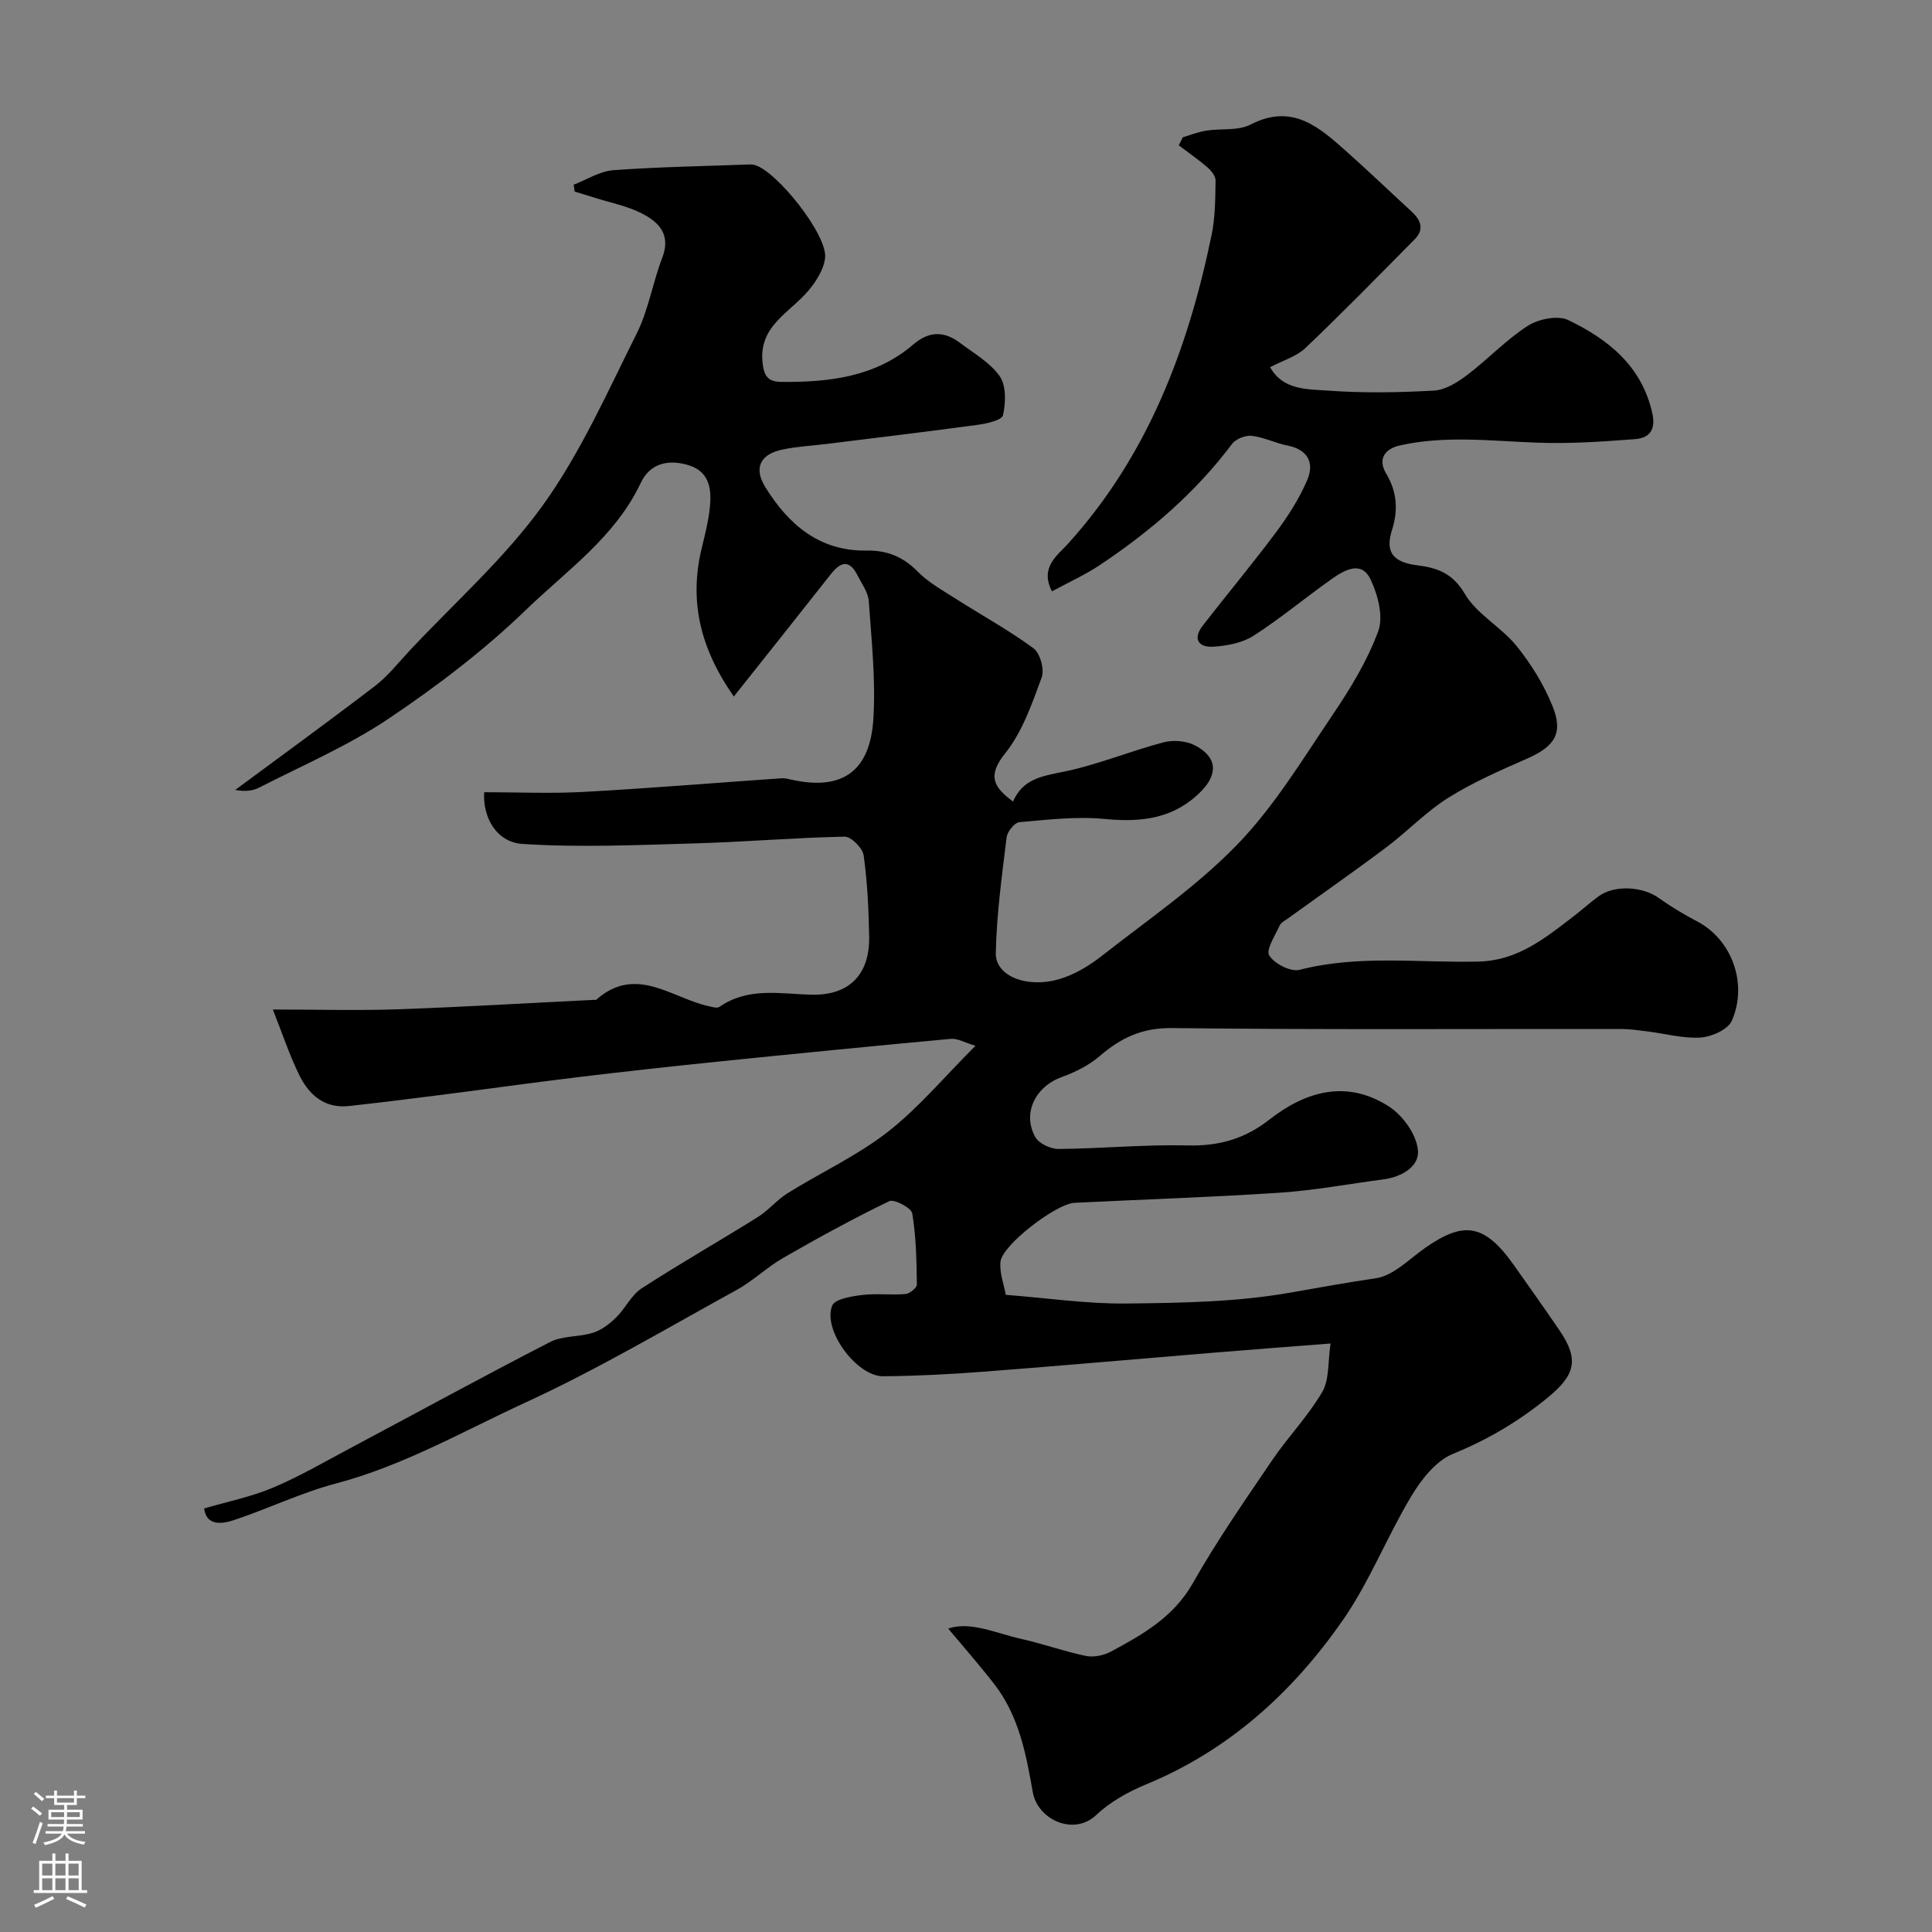 <svg enable-background="new 0 0 400 400" viewBox="0 0 400 400" xmlns="http://www.w3.org/2000/svg"><rect x="0" y="0" width="400" height="400" fill="#808080" stroke="none"/><path d="m275.48 278.16c-8.86.69-16.24 1.24-23.61 1.85-16.05 1.32-32.1 2.75-48.15 3.98-6.94.53-13.9.89-20.86.95-5.5.05-12.61-9.61-10.56-14.63.56-1.36 3.95-1.92 6.13-2.19 2.98-.37 6.04.05 9.04-.21.88-.07 2.37-1.29 2.36-1.97-.07-4.92-.15-9.89-.96-14.72-.19-1.15-3.74-3.02-4.76-2.53-7.46 3.6-14.74 7.6-21.93 11.73-3.38 1.94-6.25 4.77-9.65 6.64-14.46 7.95-28.71 16.4-43.68 23.29-12.91 5.94-25.34 13.11-39.3 16.79-7.19 1.9-14 5.22-21.09 7.57-2.57.85-5.71 1.25-6.2-2.4 4.85-1.42 9.72-2.4 14.2-4.28 5.48-2.31 10.67-5.33 15.93-8.13 13.82-7.36 27.56-14.88 41.48-22.04 2.62-1.35 6.05-1.01 8.95-1.94 1.76-.56 3.42-1.86 4.77-3.18 1.89-1.85 3.1-4.59 5.23-5.98 7.9-5.13 16.1-9.79 24.09-14.79 2.21-1.38 3.93-3.55 6.14-4.92 6.89-4.29 14.39-7.75 20.75-12.7s11.63-11.31 18.16-17.83c-2.27-.68-3.72-1.56-5.06-1.44-16.18 1.49-32.35 3.09-48.51 4.74-9.63.99-19.25 2.05-28.86 3.21-9.26 1.12-18.49 2.42-27.74 3.6-6.5.83-13.01 1.64-19.52 2.36-4.98.56-8.23-2.24-10.24-6.27-2.08-4.18-3.54-8.67-5.54-13.71 9.31 0 17.6.24 25.87-.05 13.54-.47 27.07-1.29 40.6-1.95.17-.01.39.06.49-.03 8.23-7.27 15.61-.33 23.31 1.35.72.16 1.71.46 2.18.14 5.91-4.11 12.43-2.72 18.92-2.53 7.95.24 12.25-4.18 12.09-12.08-.11-5.6-.36-11.24-1.14-16.77-.21-1.51-2.6-3.9-3.95-3.87-10.4.21-20.78 1.11-31.18 1.4-11.82.34-23.7.87-35.48.11-5.56-.36-8.3-5.73-7.95-10.71 6.94 0 13.84.31 20.71-.07 13.64-.75 27.26-1.88 40.89-2.82.63-.04 1.28.13 1.91.27 10.5 2.37 16.41-1.57 17.07-12.66.48-8.05-.39-16.2-.96-24.28-.13-1.83-1.45-3.6-2.34-5.35-1.66-3.29-3.47-2.84-5.51-.24-6.49 8.25-13.04 16.45-20.09 25.34-7.17-10.28-9.25-20.05-6.62-30.84.66-2.69 1.34-5.4 1.64-8.14.41-3.77.05-7.53-4.32-8.89-4.1-1.28-8-.54-9.97 3.64-5.28 11.2-15.34 18.15-23.81 26.33-8.68 8.38-18.44 15.8-28.48 22.54-8.34 5.59-17.73 9.61-26.72 14.22-1.38.71-3.06.83-4.95.48 9.66-7.15 19.38-14.21 28.92-21.51 2.68-2.05 4.82-4.8 7.15-7.29 9.32-9.96 19.72-19.15 27.62-30.14 7.83-10.89 13.38-23.46 19.43-35.55 2.44-4.88 3.3-10.51 5.28-15.65 1.91-4.95-.78-7.53-4.49-9.36-2.86-1.41-6.1-2.05-9.17-3.02-1.48-.47-2.97-.91-4.46-1.36-.07-.48-.14-.95-.21-1.43 2.72-1.04 5.39-2.79 8.17-3 9.41-.69 18.85-.84 28.28-1.19.33-.01.67.02.99.1 4.59 1.22 15.14 14.49 14.62 19.23-.26 2.39-1.86 4.9-3.49 6.83-3.86 4.59-10.39 7.3-9.44 15.07.34 2.75 1.22 3.77 3.95 3.79 9.84.08 19.37-1.02 27.2-7.72 3.36-2.88 6.46-2.81 9.74-.34 2.87 2.17 6.25 4.08 8.21 6.92 1.36 1.98 1.23 5.47.66 8.04-.22 1.02-3.37 1.74-5.27 1.99-10.37 1.41-20.77 2.65-31.15 3.94-3.08.38-6.21.54-9.23 1.17-4.63.97-6.02 3.81-3.55 7.8 4.79 7.73 11.2 13.28 20.97 13.12 4.19-.07 7.52 1.25 10.53 4.32 2.24 2.29 5.21 3.91 7.95 5.67 5.35 3.42 10.96 6.48 16.06 10.24 1.38 1.02 2.31 4.39 1.7 6.04-2.02 5.46-4 11.28-7.56 15.71-3.77 4.69-2.37 7.03 1.63 9.98 1.99-4.62 5.89-5.25 10.3-6.14 7.07-1.42 13.85-4.27 20.86-6.12 2-.53 4.67-.31 6.48.62 4.6 2.37 4.88 5.9 1.27 9.55-5.57 5.64-12.3 6.44-19.89 5.7-5.83-.57-11.81.15-17.7.66-1 .09-2.5 1.95-2.65 3.13-.97 7.97-2.08 15.98-2.24 23.99-.09 4.74 6.41 7.35 13.16 5.37 3.13-.92 6.17-2.75 8.77-4.79 9.55-7.48 19.71-14.43 28.08-23.08 7.64-7.9 13.49-17.6 19.7-26.8 3.69-5.46 7.22-11.24 9.47-17.37 1.11-3.03-.08-7.55-1.61-10.74-1.9-3.93-5.4-1.9-7.97-.09-5.47 3.85-10.62 8.18-16.24 11.79-2.33 1.49-5.49 2.08-8.33 2.26-3.04.19-4.33-1.6-2.18-4.37 5.02-6.47 10.28-12.76 15.17-19.32 2.5-3.35 4.81-6.97 6.45-10.79 1.52-3.54.19-6.34-4.1-7.17-2.49-.49-4.86-1.72-7.36-2-1.31-.15-3.31.62-4.09 1.66-7.59 10.12-17.02 18.19-27.46 25.14-3.07 2.04-6.49 3.57-9.83 5.39-2.59-4.95 1.16-7.47 3.27-9.8 16.57-18.29 24.89-40.34 29.78-63.99.76-3.66.76-7.51.82-11.27.02-.92-.91-2.06-1.7-2.74-1.88-1.62-3.94-3.04-5.92-4.54.28-.56.56-1.11.84-1.67 1.6-.47 3.18-1.11 4.82-1.37 3.07-.49 6.61.08 9.2-1.26 8.73-4.51 14.31.63 20.03 5.72 4.45 3.96 8.74 8.09 13.13 12.11 1.96 1.79 3 3.72.82 5.93-7.48 7.56-14.91 15.17-22.61 22.5-1.87 1.78-4.68 2.58-7.31 3.97 2.62 4.77 7.67 4.54 11.93 4.85 7.29.53 14.67.41 21.98 0 2.34-.13 4.85-1.69 6.83-3.19 4.32-3.26 8.08-7.32 12.6-10.22 2.22-1.42 6.22-2.23 8.39-1.19 8.25 3.98 15.21 9.48 17.39 19.28.79 3.54-.68 5.15-3.58 5.37-6.72.51-13.49.98-20.21.73-9.56-.34-19.13-1.56-28.58.6-2.67.61-4.66 2.55-2.73 5.8 2.24 3.75 2.54 7.51 1.18 11.78-1.45 4.6.39 6.6 5.27 7.21 4.08.51 7.31 1.61 9.82 5.89 2.48 4.23 7.52 6.86 10.71 10.79 3.02 3.73 5.65 8 7.45 12.44 2.31 5.7.45 8.4-5.33 10.94-5.54 2.43-11.15 4.88-16.25 8.08-4.61 2.89-8.45 6.97-12.83 10.26-6.65 4.99-13.48 9.75-20.22 14.62-.67.48-1.56.91-1.86 1.58-.94 2.07-2.88 5.01-2.14 6.19 1.07 1.71 4.45 3.44 6.29 2.96 12.3-3.17 24.75-1.39 37.12-1.71 7.98-.21 13.61-4.78 19.42-9.23 1.82-1.4 3.53-2.95 5.38-4.3 3.25-2.37 9.08-2.03 12.39.34 2.52 1.8 5.19 3.41 7.94 4.85 7.29 3.8 10.56 12.96 7.23 20.59-.79 1.82-4.18 3.33-6.46 3.48-3.66.23-7.39-.82-11.1-1.28-1.79-.22-3.6-.49-5.4-.49-31-.03-62 .17-92.99-.19-6.17-.07-10.56 2.04-14.93 5.8-2.24 1.93-5.1 3.34-7.9 4.36-5.38 1.95-8.18 7.45-5.45 12.38.75 1.35 3.16 2.5 4.81 2.49 8.93-.07 17.86-.95 26.77-.73 6.45.16 11.82-1.36 16.89-5.34 7.63-5.98 16.18-8.33 24.87-2.65 2.81 1.84 5.54 5.68 5.89 8.88.39 3.47-3.34 5.64-7.15 6.14-7.12.93-14.2 2.27-21.35 2.75-14.18.94-28.4 1.4-42.59 2.1-3.84.19-14.96 8.73-15.33 12.19-.24 2.3.72 4.72 1.1 6.86 8.64.67 16.75 1.88 24.84 1.8 11.37-.12 22.89-.29 34.03-2.25 5.91-1.04 11.79-2.11 17.75-2.98 3.66-.54 6.94-4.02 10.28-6.34 7.73-5.36 12.05-5.16 18.19 3.48 3.21 4.53 6.42 9.06 9.55 13.65 4.14 6.07 3.22 9.27-2.42 13.9-6.01 4.93-12.42 8.72-19.65 11.67-3.5 1.43-6.51 5.26-8.58 8.7-5.09 8.48-8.73 17.9-14.37 25.96-10.35 14.8-23.47 26.71-40.53 33.75-3.72 1.54-7.49 3.63-10.38 6.37-4.58 4.35-12.12 1.03-13.13-4.78-1.36-7.8-2.88-15.78-7.95-22.31-3.11-4.01-6.48-7.83-9.56-11.52 4.55-1.58 9.89.97 15.3 2.18 4.43.99 8.74 2.56 13.19 3.48 1.62.33 3.7-.09 5.18-.88 6.6-3.55 12.99-7.14 16.99-14.19 4.95-8.75 10.72-17.05 16.37-25.38 3.3-4.87 7.48-9.18 10.43-14.22 1.48-2.57 1.13-6.19 1.71-10.01z" fill="#010000"/><g fill="#fbfafc"><path d="m6.44 374.46.42-.45c.65.47 1.27.95 1.85 1.44l-.45.49c-.65-.56-1.25-1.06-1.82-1.48m.93 7.33-.63-.26c.55-1.36 1.05-2.8 1.52-4.33.19.1.38.19.59.27-.46 1.29-.95 2.73-1.48 4.32m-.38-10.38.44-.42c.43.34 1.01.82 1.74 1.44l-.49.49c-.53-.51-1.09-1.01-1.69-1.51m2.5.35h1.72v-1.04h.59v1.04h3.52v-1.04h.59v1.04h1.75v.53h-1.75v1.42h-2.03v.97h3.22v2.03h-3.24c0 .35-.01.66-.03.93h3.32v.53h-3.37c-.03.27-.08.58-.15.94h3.96v.53h-3.71c.67.92 1.93 1.48 3.79 1.68-.13.24-.23.44-.29.59-2.13-.38-3.48-1.08-4.04-2.12-.43.97-1.77 1.72-4.03 2.23-.09-.19-.2-.37-.33-.55 2.1-.42 3.37-1.03 3.81-1.83h-3.36v-.53h3.58c.08-.29.13-.61.16-.94h-3.33v-.53h3.39c.02-.27.04-.58.04-.93h-3.23v-2.03h3.25v-.97h-2.07v-1.42h-1.73zm1.12 3.44v1h2.65c.01-.3.02-.44.01-.4v-.25-.35zm1.19-2h3.52v-.91h-3.52zm4.71 2h-2.63v.59c0 .15-.01.28-.01.4h2.64z"/><path d="m13.56 383.74h.63v1.52h2.72v6.07h1.13v.6h-11.06v-.6h1.13v-6.07h2.73v-1.52h.63v1.52h2.1v-1.52zm-2.69 8.83.38.56c-1.24.63-2.53 1.25-3.85 1.85-.1-.21-.21-.42-.34-.63 1.36-.55 2.63-1.15 3.81-1.78m-2.13-4.27h2.1v-2.45h-2.1zm0 3.04h2.1v-2.46h-2.1zm2.72-3.04h2.1v-2.45h-2.1zm0 3.04h2.1v-2.46h-2.1zm6.07 3.6c-1.41-.71-2.7-1.3-3.86-1.78l.35-.56c1.45.62 2.75 1.19 3.88 1.72zm-1.25-9.09h-2.1v2.45h2.1zm-2.09 5.49h2.1v-2.45h-2.1z"/></g></svg>